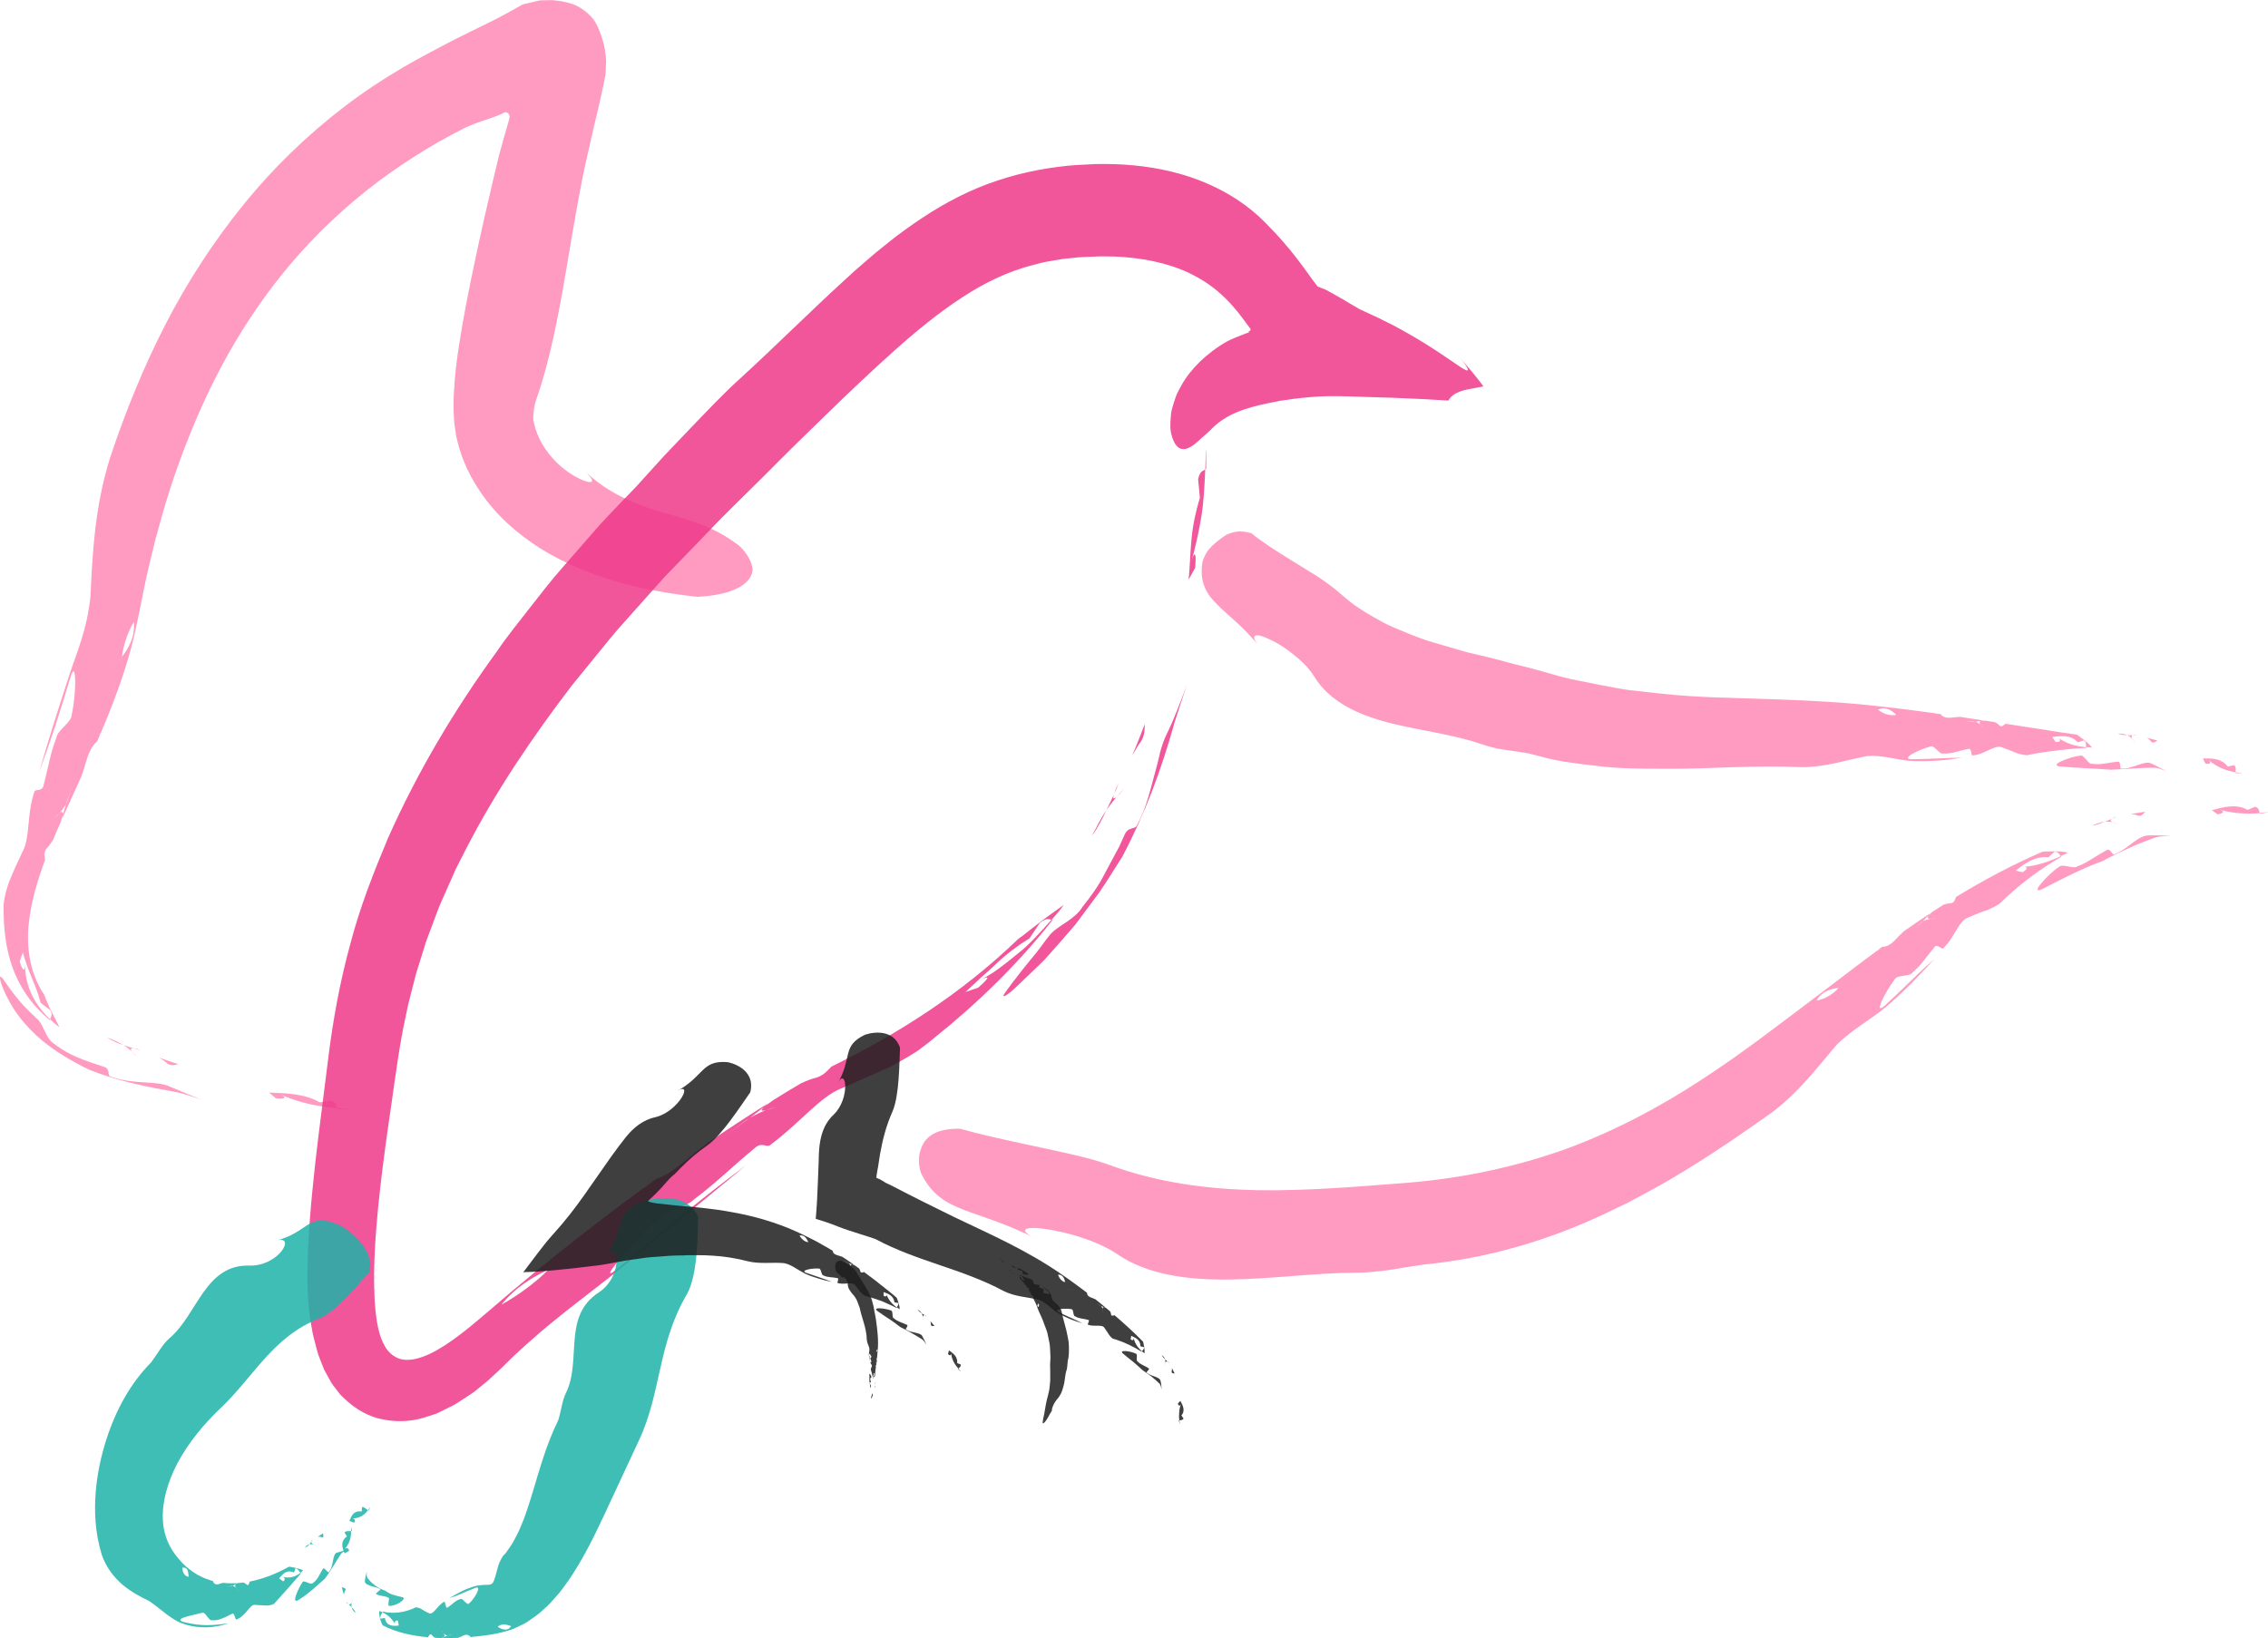 <?xml version="1.0" encoding="UTF-8"?>
<svg id="Calque_2" data-name="Calque 2" xmlns="http://www.w3.org/2000/svg" viewBox="0 0 367.36 265.41">
  <defs>
    <style>
      .cls-1 {
        opacity: .85;
      }

      .cls-2 {
        fill: #1db3a8;
      }

      .cls-2, .cls-3, .cls-4, .cls-5 {
        stroke-width: 0px;
      }

      .cls-3 {
        fill: #1d1d1d;
        
        @media (prefers-color-scheme: dark) {
          fill: white;
          }
      }

      .cls-4 {
        fill: #ff8ab5;
      }

      .cls-5 {
        fill: #ef3788;
      }
    </style>
  </defs>
  <g id="Calque_5" data-name="Calque 5">
    <g>
      <g class="cls-1">
        <g>
          <path class="cls-4" d="M349.44,119.96c-.57-.14-1.15-.29-1.72-.43.27.16.53.38.77.68.34.24.61-.03.95-.25Z"/>
          <path class="cls-4" d="M346.12,119.12c-.1-.03-.21-.05-.3-.08-.1.02-.2.05-.29.07.2,0,.4,0,.59,0Z"/>
          <path class="cls-4" d="M343.03,118.86c.52.19,1.04.25,1.55.26-.41-.2-.92-.3-1.55-.26Z"/>
          <path class="cls-4" d="M345.37,119.7c-.14-.25-.19-.49.15-.58,0,0,0,0,.01,0-.31,0-.63.01-.95,0,.31.15.57.35.79.58Z"/>
          <path class="cls-4" d="M345.37,119.7c.14.24.38.49.46.62-.12-.22-.28-.43-.46-.62Z"/>
          <path class="cls-4" d="M343.61,124.53c-.33.1.02-1.3-.63-1.11-1.46.1-2.78.56-4.07.32-.65.21-1.31-1.53-1.96-1.31-1.47.12-5.33,1.55-3.22,1.76,3.18.26,5.28.3,8.15.52,2.39-.09,4.73-.33,7.19-.33.67.09,1.26.34,1.85.58-.75-.4-1.52-.83-2.4-1.23-1.13-.64-2.98.87-4.92.8Z"/>
          <path class="cls-4" d="M361.87,123.97c-.34.08-1.02.23-1.02.23-1.05-1.36-2.55-1.34-4.04-1.32.14.28.29.57.44.86.81.13,1.01-.23.38-.72,1.4,1.28,2.88,1.82,4.48,2.1,0-.4.15-.83-.24-1.14Z"/>
          <path class="cls-4" d="M363.05,125.25c-.32-.04-.64-.08-.95-.13,0,.04,0,.08,0,.13.33.02.65.03.97.05l-.02-.04Z"/>
          <path class="cls-4" d="M336.38,119.02c-2.02-.28-3.98-.57-5.89-.89-1.92-.29-3.79-.58-5.65-.87-.32.24-.55.54-.92.33-.26-.28-.54-.47-.82-.6-.54-.08-1.08-.16-1.62-.24-.19.02-.39.04-.59.05h-.02c-.32.14-.25.37-.09.6.2.17.37.37.52.58-.09-.13-.35-.35-.52-.58-.24-.21-.51-.38-.84-.49-.51.04-1.03.04-1.56-.1.61-.11,1.13-.06,1.56.1.32-.03.63-.07.94-.1.09-.03.18-.07.28-.1-1.24-.19-2.47-.38-3.7-.57-.29.01-.56.03-.79.06-.92.12-1.82.24-2.33-.5-.22-.03-.44-.06-.66-.1.04.05.08.09.12.14-.1-.05-.18-.11-.24-.16-.93-.14-1.87-.26-2.81-.38-.63.23-1.28.54-1.92.7,0,0-.4-.51-.59-.75-.28.34-.66.56-1.09.66.49.46.92.96,1.34,1.28.59.76,1.5-1.36,2.16.04-.66-1.4-1.57.72-2.16-.04-.41-.32-.85-.82-1.34-1.28-.9.21-2.04-.09-2.94-.83,1.18-.56,2.13.06,2.94.83.43-.1.81-.31,1.09-.66.2.25.59.75.59.75.64-.17,1.29-.47,1.92-.7-1.84-.23-3.7-.49-5.61-.68-6.12-.74-12.04-1.03-17.99-1.23-5.94-.23-11.96-.23-18.16-.92-1.68-.19-3.35-.37-5-.55-1.65-.22-3.26-.56-4.87-.86-1.6-.32-3.18-.64-4.76-.95-1.56-.36-3.09-.83-4.62-1.26-1.52-.44-3.02-.81-4.51-1.16-1.47-.42-2.94-.8-4.4-1.16-.73-.17-1.46-.35-2.18-.52l-1.09-.25-1.07-.31c-1.42-.42-2.84-.83-4.26-1.25-1.43-.39-2.8-.93-4.17-1.48-1.36-.57-2.75-1.1-4.06-1.79-1.31-.71-2.6-1.47-3.87-2.29-1.27-.82-2.43-1.84-3.59-2.85-.92-.74-2.02-1.57-3.26-2.37-1.24-.77-2.58-1.6-3.92-2.42-2.64-1.62-5.2-3.27-6.66-4.51-1.37-.4-2.48-.35-3.42,0-.24.08-.48.18-.7.28-.21.15-.4.29-.59.42-.4.28-.79.57-1.15.88-.72.61-1.31,1.29-1.61,1.93-.33.62-.47,1.13-.48,1.25-.24,1.62-.07,2.93.38,3.97.22.53.5,1.02.83,1.49.34.45.74.87,1.17,1.31,1.73,1.77,4.11,3.44,7.03,7-2.07-2.3-.68-2.42,1.51-1.32,1.13.51,2.47,1.32,3.75,2.37,1.29,1.01,2.55,2.19,3.43,3.61,2.53,4.16,7.15,6.22,12.1,7.51,4.98,1.28,10.28,1.85,14.95,3.45,1.17.4,2.4.74,3.71.92,1.31.19,2.68.36,4.11.63,1.84.49,3.68,1,5.52,1.29,1.84.29,3.68.53,5.51.72,3.68.47,7.33.44,11.01.45,3.7.04,7.32-.13,10.94-.25,3.63-.11,7.28-.16,11.02-.01,3.95.04,7.44-1.21,10.8-1.81,2.44-.16,4.99.68,6.95.8,3.09.15,5.76-.1,8.36-.53-2.87.04-4.96.22-8.15.26-2.12-.03,1.58-1.77,3.03-2.06.63-.27,1.45,1.39,2.08,1.12,1.3.11,2.56-.47,4-.72.63-.26.42,1.17.74,1.04,1.93-.13,3.61-1.84,4.79-1.29.9.33,1.71.65,2.5.97.5.14,1.01.27,1.56.28.35-.07.72-.15,1.09-.23-.22-.47-.25-1.02-.27-1.57.5.13,1.16.57,1.66.72-.49-.15-1.16-.59-1.66-.72.02.55.05,1.09.27,1.57,2.61-.44,5.65-.83,8.44-.93,0-.04,0-.09-.01-.13-1.6-.15-3.12-.51-4.64-1.62.67.42.52.8-.31.77-.17-.27-.35-.54-.52-.8,1.47-.18,2.97-.39,4.13.86,0,0,.66-.21.98-.32.41.28.32.72.35,1.11.31.03.63.04.95.05-.53-.82-2.46-2.1-2.46-2.1Z"/>
          <path class="cls-4" d="M319.92,116.86c.22-.02.49-.03.79-.04-1.03-.17-2.07-.33-3.11-.5.49.74,1.4.64,2.32.54Z"/>
        </g>
      </g>
      <g class="cls-1">
        <g>
          <path class="cls-4" d="M347.49,131.51c-.8.13-1.6.26-2.41.38.42.02.85.1,1.31.27.55.06.76-.3,1.1-.66Z"/>
          <path class="cls-4" d="M342.86,132.33c-.14.03-.29.06-.43.09-.12.07-.23.14-.33.21.25-.11.5-.2.75-.3Z"/>
          <path class="cls-4" d="M338.85,133.78c.74-.13,1.42-.38,2.06-.65-.62.06-1.3.26-2.06.65Z"/>
          <path class="cls-4" d="M342.2,133.23c-.3-.15-.48-.33-.1-.59h.02c-.4.15-.79.31-1.2.48.46-.04.9.02,1.28.11Z"/>
          <path class="cls-4" d="M342.2,133.23c.29.14.73.24.88.32-.26-.13-.56-.24-.88-.32Z"/>
          <path class="cls-4" d="M342.46,138.4c-.34.26-.62-1.15-1.31-.62-.85.46-1.61.94-2.36,1.39-.74.48-1.47.9-2.29,1.18-.64.53-2.35-.49-2.99.1-.81.51-2.11,1.71-2.86,2.63-.75.91-.99,1.51.25.92,3.67-1.9,6.09-3.16,9.61-4.48.69-.36,1.38-.71,2.07-1.06l2.1-.98c1.4-.69,2.88-1.22,4.4-1.79.87-.25,1.72-.22,2.57-.26-1.12-.07-2.28-.13-3.55-.08-.85-.03-1.69.47-2.59,1.14-.9.68-1.86,1.47-3.05,1.92Z"/>
          <path class="cls-4" d="M365.29,130.7c-.41.17-1.24.51-1.24.51-1.89-1.04-3.86-.45-5.78.05.3.22.61.44.92.67,1.1-.15,1.21-.56.2-.81,1.17.37,2.28.55,3.37.63,1.1.1,2.18.08,3.27-.01-.14-.39-.12-.84-.74-1.03Z"/>
          <path class="cls-4" d="M367.32,131.58c-.43.05-.86.1-1.28.14,0,.04.03.08.05.12.43-.08.86-.16,1.28-.23l-.05-.03Z"/>
          <path class="cls-4" d="M330.88,137.97c-5.09,2.21-9.7,4.69-14.06,7.35-.18.45-.23.87-.76,1.01-.47.02-.88.11-1.27.25-.63.4-1.26.81-1.88,1.21-.19.18-.38.37-.57.55,0,0,0,.01-.01.02-.24.38-.01.48.32.51.32-.05.64-.05.93-.03-.19-.01-.6.05-.93.03-.39.06-.79.17-1.21.37-.5.47-1.04.93-1.66,1.31.54-.63,1.11-1.05,1.66-1.31.31-.31.6-.6.9-.9.07-.11.14-.21.22-.32-1.41.95-2.82,1.89-4.2,2.87-.29.27-.56.52-.77.74-.84.91-1.67,1.82-2.7,1.75-.24.18-.49.36-.73.54.07,0,.14-.01.22,0-.13.05-.25.09-.35.11-1.02.76-2.05,1.53-3.08,2.3-.46.74-.9,1.55-1.42,2.25,0,0-.75,0-1.12,0-.03.5-.26,1-.63,1.47.81-.11,1.59-.15,2.23-.3,1.12,0,.54-2.34,2.19-1.94-1.65-.4-1.07,1.94-2.19,1.94-.64.15-1.42.19-2.23.3-.76.97-2.12,1.79-3.53,2.06.8-1.47,2.19-1.87,3.53-2.06.37-.47.59-.97.63-1.47.37,0,1.12,0,1.12,0,.52-.71.96-1.51,1.42-2.25-1.99,1.51-4.01,3.04-6.07,4.61-6.63,4.98-12.85,9.85-19.5,14.13-6.62,4.32-13.66,8.07-21.51,11-8.55,3.07-17.14,4.82-25.6,5.53-8.43.65-16.43,1.35-24.52,1.23-8.07-.17-16.22-1.17-24.32-4.19-3.11-1.11-7.61-2.03-12.08-2.99-4.47-.95-8.9-1.94-11.84-2.78-4.26-.08-5.81,1.56-6.38,3.38-.66,1.78-.01,3.74.12,3.97,1.71,3.37,3.94,4.66,6.9,5.81,2.99,1.14,6.71,2.15,11.94,4.78-3.6-1.62-2.01-2.17,1.21-1.7,3.24.46,8.17,1.77,11.56,4.01,4.89,3.4,11.45,4.27,18.28,4.18,6.86-.08,13.95-1.1,20.63-1.1,1.67-.02,3.39-.2,5.18-.43,1.78-.29,3.65-.61,5.63-.89,10.38-1,20.25-3.91,29.54-8.32,1.16-.56,2.32-1.11,3.48-1.67,1.15-.59,2.28-1.22,3.42-1.84,2.3-1.21,4.52-2.55,6.75-3.92,4.45-2.75,8.82-5.75,13.21-8.88,4.59-3.43,7.57-7.6,10.65-11.12,2.45-2.36,5.62-4.14,7.69-5.86,3.24-2.72,5.69-5.37,8.02-7.92-2.87,2.51-4.8,4.59-8,7.53-2.17,1.93.36-2.72,1.59-4.24.43-.77,2.43-.34,2.86-1.09,1.37-1.11,2.26-2.59,3.52-4.06.46-.73,1.24.48,1.47.12.93-.89,1.53-1.99,2.11-2.93.58-.95,1.13-1.77,1.93-2.04,1.16-.5,2.21-.92,3.26-1.27.63-.28,1.24-.58,1.84-.99.34-.32.68-.65,1.03-.98-.54-.21-.92-.62-1.29-1.03.64-.26,1.63-.44,2.26-.69-.63.25-1.62.44-2.26.69.37.41.75.82,1.29,1.03,2.51-2.35,5.71-4.74,8.94-6.59-.03-.03-.06-.07-.09-.1-1.96.9-3.91,1.6-6.32,1.77,1.01-.14,1.07.27.12.84-.36-.09-.72-.18-1.08-.27,1.53-1.25,3.19-2.39,5.27-2.15,0,0,.65-.6.97-.9.64-.04.78.39,1.04.71.38-.18.76-.37,1.15-.56-1.07-.37-4.1-.17-4.1-.17Z"/>
          <path class="cls-4" d="M311.38,149.24c.21-.21.49-.46.79-.72-1.19.78-2.37,1.57-3.53,2.4,1.03.1,1.86-.81,2.75-1.68Z"/>
        </g>
      </g>
      <g class="cls-1">
        <g>
          <path class="cls-4" d="M28.92,172.43c-1.09-.33-2.15-.73-3.23-1.11.51.28,1,.6,1.47,1.02.66.39,1.13.2,1.75.08Z"/>
          <path class="cls-4" d="M22.78,170.17c-.19-.08-.38-.16-.55-.23-.19-.02-.36-.05-.53-.07.36.1.72.2,1.08.3Z"/>
          <path class="cls-4" d="M17.31,168.08c.86.56,1.79.94,2.7,1.26-.72-.45-1.61-.87-2.7-1.26Z"/>
          <path class="cls-4" d="M21.39,170.39c-.25-.34-.33-.62.28-.53,0,0,.01,0,.02,0-.57-.16-1.12-.34-1.7-.53.55.33,1.01.69,1.39,1.06Z"/>
          <path class="cls-4" d="M21.39,170.39c.25.32.7.71.84.89-.23-.3-.51-.6-.84-.89Z"/>
          <path class="cls-4" d="M17.94,174.43c-.67-.12.07-1.35-1.21-1.62-2.86-.95-5.51-1.77-7.91-3.67-.63-.34-1.14-1.13-1.54-2.01-.43-.84-.77-1.72-1.35-2.13-.6-.57-1.45-1.36-2.29-2.28-.82-.93-1.64-1.96-2.24-2.83-.62-.87-1.06-1.54-1.26-1.64-.19-.11-.25.37.27,1.68.78,1.97,1.8,3.62,2.88,5.03,1.1,1.39,2.26,2.53,3.44,3.54,2.39,1.98,4.87,3.42,7.72,4.82,4.83,1.9,9.5,2.8,14.37,3.67,1.34.32,2.55.75,3.78,1.16-1.58-.64-3.19-1.29-4.96-2.05-2.28-1.12-5.77-.29-9.71-1.67Z"/>
          <path class="cls-4" d="M53.65,178.37c-.62.07-1.86.22-1.86.22-2.52-1.42-5.36-1.46-8.22-1.58.36.31.74.62,1.11.93,1.62.2,1.87-.17.5-.72,3.1,1.42,6.18,2.04,9.38,2.32-.15-.41-.04-.86-.91-1.17Z"/>
          <path class="cls-4" d="M56.43,179.68c-.63-.05-1.26-.09-1.88-.14,0,.04.03.09.05.13.64.02,1.27.03,1.89.05l-.06-.04Z"/>
          <path class="cls-4" d="M7.15,161.14c-2.22-3.28-2.85-7.27-2.54-11,.33-3.77,1.42-7.36,2.69-10.81-.07-.63-.25-1.11.18-1.78.44-.45.79-.94,1.1-1.44.41-1,.84-1.99,1.27-2.97.11-.36.22-.73.33-1.1,0,0,0-.02,0-.03.08-.62-.19-.54-.53-.28-.3.33-.61.62-.92.85.19-.15.58-.59.92-.85.36-.4.72-.87,1.05-1.45.3-.94.66-1.92,1.15-2.87-.31,1.16-.71,2.1-1.15,2.87-.18.6-.35,1.18-.52,1.76-.03.18-.05.35-.08.54,1.02-2.25,2.04-4.49,3.06-6.73.19-.54.37-1.05.49-1.48.51-1.73,1.01-3.44,2.07-4.22.17-.4.35-.81.53-1.22-.07.06-.14.13-.21.19.11-.17.22-.31.31-.42.74-1.72,1.44-3.47,2.12-5.24.14-1.25.2-2.55.37-3.81,0,0,.7-.68,1.05-1.02-.21-.6-.24-1.36-.14-2.22-.67.88-1.37,1.63-1.9,2.36-1.04.97.56,3.11-1.21,4.09,1.77-.97.17-3.11,1.21-4.09.53-.73,1.22-1.49,1.9-2.36.21-1.79.93-3.96,1.94-5.7.21,2.41-.81,4.25-1.94,5.7-.09.86-.07,1.63.14,2.22-.35.33-1.05,1.02-1.05,1.02-.16,1.26-.23,2.57-.37,3.81,1.31-3.46,2.48-7.05,3.35-10.83.69-3.1,1.24-5.95,1.83-8.85.31-1.44.68-2.86,1.02-4.28l.51-2.13.59-2.1c1.49-5.62,3.39-11.06,5.6-16.38,4.43-10.62,10.45-20.74,18.83-29.61,4.54-4.79,9.51-8.97,14.78-12.51,2.64-1.77,5.32-3.41,8.08-4.89l2.08-1.09c.39-.21.46-.22.67-.31l.53-.22c.7-.29,1.36-.53,1.98-.73.71-.24,1.36-.45,1.97-.68.3-.11.6-.22.87-.35.29-.09.49-.38.83-.3.32.06.6.43.54.82-.07.38-.18.74-.28,1.09-.19.67-.39,1.35-.58,2.01-.21.77-.42,1.54-.64,2.3l-.15.56-.07.27-.19.78-.77,3.22c-1.02,4.31-2,8.64-2.93,13.06-.94,4.42-1.84,8.91-2.58,13.69-.37,2.39-.68,4.87-.82,7.59-.05.66-.05,1.39-.05,2.11-.02.7.03,1.5.08,2.28l.04.59.09.65.19,1.31c.07.44.23.98.35,1.46.13.49.28,1.04.41,1.36,1.05,3.29,3.27,7.08,6.38,10.28,3.11,3.2,6.99,5.79,10.9,7.61,7.87,3.7,15.74,4.87,21.04,5.45,3.63-.17,5.88-.93,7.22-1.8,1.32-.88,1.8-1.91,1.71-2.85-.27-1.87-2.01-3.55-2.3-3.74-3.79-2.82-6.99-3.79-11.16-4.96-2.07-.6-4.36-1.28-6.85-2.42-1.24-.58-2.53-1.26-3.81-2.14-1.28-.86-2.56-1.91-3.69-3.18,1.62,1.64,2.16,2.35,1.66,2.48-.48.13-1.92-.39-3.63-1.55-1.7-1.16-3.56-3.07-4.69-5.37-.28-.58-.5-1.18-.7-1.77l-.23-.91-.1-.45c-.02-.14,0-.24,0-.36-.01-.4.06-.98.12-1.47.12-.59.21-1.07.41-1.63,1.95-5.44,3.42-12.63,4.74-20.47.67-3.92,1.34-8.01,2.1-12.13l.59-3.09.22-1.07.32-1.46.65-2.9c.86-3.84,1.87-7.72,2.55-11.35l.06-1.3.03-.65.02-.33-.03-.27-.13-1.08c-.04-.37-.08-.73-.17-1-.27-1.27-.65-2.24-1.04-3.13-.23-.47-.4-.83-.8-1.34-.43-.52-1.09-1.14-1.78-1.58-.69-.46-1.36-.73-1.67-.82l-.57-.16-.73-.17c-.23-.06-.54-.1-.86-.14-.32-.04-.62-.08-.95-.11-.39,0-.78.02-1.17.02-.41.03-.75-.04-1.27.12-.48.11-.97.23-1.46.34l-.74.17c-.25.06-.56.29-.84.43-1.14.63-2.31,1.31-3.47,1.9-2.98,1.51-6.01,2.9-9.04,4.53l-2.28,1.21-1.52.83c-.83.46-1.66.91-2.47,1.4-3.27,1.92-6.44,4.02-9.46,6.34-6.03,4.62-11.54,9.94-16.33,15.88-4.8,5.92-8.99,12.37-12.54,19.24-3.55,6.87-6.51,14.13-9.04,21.72-2.53,8.12-2.85,15.66-3.19,22.64-.07.62-.17,1.3-.27,1.88-.09.55-.18,1.1-.3,1.65-.24,1.1-.54,2.19-.86,3.24-.66,2.12-1.43,4.11-2.01,5.88-1.81,5.57-3.41,10.58-4.84,15.59,1.99-5.4,3.26-9.33,5-15.14.57-1.92.8-1.13.82.51.02,1.64-.27,4.13-.58,5.5-.12,1.23-2.29,2.37-2.45,3.59-.98,2.4-1.33,4.87-2.07,7.65-.18,1.25-1.45.56-1.54,1.19-1.23,3.75-.64,7.29-1.85,9.56-.85,1.77-1.59,3.42-2.26,5.09-.37,1.07-.68,2.17-.84,3.4-.02.77-.01,1.58.02,2.39.5-.59,1.08-.72,1.64-.85-.25,1.06-.68,2.61-.77,3.75.09-1.15.52-2.69.77-3.75-.56.13-1.15.26-1.64.85.11,2.89.56,6.12,1.86,9.1.64,1.48,1.46,2.88,2.41,4.13.96,1.24,2.05,2.32,3.17,3.27.01-.04.03-.1.04-.14-1.22-1.18-2.28-2.55-3-4.11-.72-1.56-1.1-3.3-1.02-5.05-.02.76-.06,1.12-.24,1.09-.17-.03-.42-.46-.63-1.32.13-.48.34-.96.51-1.41.37,1.43.9,2.79,1.44,4.09.53,1.31,1.05,2.58,1.43,4.04,0,0,.26.2.58.46.32.25.7.54.97.71.46.81.1,1.1-.03,1.51.5.44.98.9,1.52,1.29-.31-.71-1.04-2.02-1.58-3.15-.26-.58-.49-1.11-.65-1.49-.14-.39-.23-.64-.23-.64Z"/>
          <path class="cls-4" d="M10.76,130.23c-.12.42-.3.92-.49,1.46.86-1.88,1.73-3.76,2.6-5.64-1.07.74-1.59,2.46-2.11,4.18Z"/>
        </g>
      </g>
      <g class="cls-1"> 
        <g>
          <path class="cls-5" d="M185.42,117.34c-.68,1.69-1.3,3.42-2.05,5.08.5-.79.91-1.6,1.5-2.38.58-1.06.51-1.77.56-2.71Z"/>
          <path class="cls-5" d="M181.16,126.97c-.14.3-.29.59-.42.87-.09.28-.16.57-.25.8.25-.54.45-1.12.68-1.67Z"/>
          <path class="cls-5" d="M176.83,135.45c.53-.66.93-1.38,1.32-2.1.39-.71.75-1.42,1.09-2.12-.39.57-.78,1.2-1.17,1.91-.39.7-.76,1.5-1.24,2.31Z"/>
          <path class="cls-5" d="M180.95,129.04c-.48.41-.82.56-.49-.36,0-.01,0-.02.02-.04-.41.86-.82,1.71-1.25,2.59.58-.85,1.16-1.59,1.72-2.2Z"/>
          <path class="cls-5" d="M180.95,129.04c.48-.39,1-1.15,1.25-1.37-.4.38-.77.87-1.25,1.37Z"/>
          <path class="cls-5" d="M184.21,133.62c-.37.97-1.5.05-2.2,1.95-.24.54-.49,1.07-.72,1.59-.27.5-.53,1-.8,1.49-.53.99-1.04,1.95-1.55,2.9-.98,1.95-2.24,3.67-3.62,5.41-.52.88-1.54,1.74-2.66,2.48-1.13.74-2.24,1.46-2.81,2.29-.75.91-1.66,2.32-2.78,3.58-1.08,1.31-2.17,2.69-3.01,3.81-.82,1.15-1.48,1.91-1.52,2.19-.07.24.51.02,1.84-1.2.98-.94,1.92-1.84,2.83-2.7.45-.44.89-.86,1.33-1.28.22-.21.43-.42.64-.63.2-.22.4-.44.59-.66,1.56-1.76,3.03-3.41,4.43-5.07,1.3-1.75,2.58-3.46,3.89-5.23,1.25-1.81,2.41-3.77,3.73-5.8,3.68-7.01,6.32-14.09,8.43-21.7.66-2.11,1.3-4.06,2.01-6.02-1.03,2.52-1.91,5.14-3.28,7.91-.45.91-.79,1.91-1.08,3.01-.14.55-.27,1.12-.4,1.71-.16.58-.32,1.18-.49,1.8-.69,2.46-1.27,5.35-2.81,8.19Z"/>
          <path class="cls-5" d="M194.07,77.68c.09.97.28,2.94.28,2.94-.62,2.12-1.12,4.28-1.33,6.51-.24,2.22-.26,4.5-.49,6.76.34-.62.7-1.24,1.05-1.88.27-2.59-.13-2.94-.7-.7.74-2.56,1.29-5.09,1.71-7.62.41-2.53.51-5.07.63-7.63-.41.3-.86.2-1.16,1.62Z"/>
          <path class="cls-5" d="M195.32,73.05c-.03,1.01-.06,2.02-.09,3.01.04-.02.09-.07.13-.1,0-1.01,0-2.03,0-3.02l-.04.11Z"/>
          <path class="cls-5" d="M165,152.06c-9.28,8.96-19.69,15.52-30.32,20.74-.69.69-1.1,1.26-2.25,1.73-.94.23-1.82.59-2.68.98-1.5.89-3,1.78-4.46,2.7-.49.36-.98.72-1.48,1.09,0,0-.03.02-.04.03-.72.68-.36.7.26.55.65-.24,1.27-.42,1.81-.55-.35.08-1.2.4-1.81.55-.78.3-1.62.69-2.56,1.21-1.27.95-2.6,1.94-4.06,2.84,1.48-1.21,2.83-2.15,4.06-2.84.8-.61,1.57-1.2,2.34-1.79.21-.19.42-.37.64-.57-3.37,2.12-6.68,4.28-9.95,6.52-.73.55-1.41,1.09-1.96,1.54-2.22,1.83-4.39,3.69-6.23,4.19-.57.41-1.14.83-1.72,1.25.13-.05.27-.1.4-.15-.28.16-.52.28-.72.38-2.42,1.76-4.81,3.57-7.21,5.39-1.35,1.43-2.68,2.97-4.11,4.39,0,0-1.35.5-2.01.74-.4.8-1.14,1.73-2.1,2.7,1.52-.71,2.95-1.29,4.19-1.94,2-.73,2.57-3.96,5.27-4.4-2.7.44-3.27,3.67-5.27,4.4-1.24.65-2.67,1.23-4.19,1.94-1.99,2.05-4.95,4.22-7.61,5.69,2.33-2.92,5.1-4.47,7.61-5.69.97-.97,1.71-1.9,2.1-2.7.66-.24,2.01-.74,2.01-.74,1.43-1.42,2.77-2.95,4.11-4.39-4.66,3.58-9.3,7.3-13.96,11.2-1.86,1.58-3.7,3.15-5.54,4.72-1.79,1.52-3.62,2.97-5.51,4.2-1.72,1.09-3.27,1.91-5.06,2.26-.88.13-1.81.16-2.63-.23-.82-.36-1.49-1-1.95-1.77-.45-.77-.79-1.6-1-2.45-.12-.42-.22-.85-.29-1.29-.04-.22-.08-.42-.12-.66l-.09-.74-.09-.75-.07-.83c-.05-.55-.09-1.11-.1-1.68-.06-1.12-.05-2.26-.06-3.4.06-4.57.46-9.2.98-13.84.52-4.64,1.18-9.3,1.87-13.99.68-4.77,1.28-9.41,2.29-14.01l.36-1.73.43-1.71c.29-1.14.59-2.28.88-3.43.35-1.13.71-2.26,1.06-3.4l.53-1.71.63-1.68c.42-1.12.84-2.25,1.26-3.37.41-1.13.96-2.22,1.43-3.34.49-1.11.98-2.22,1.48-3.34.54-1.1,1.11-2.19,1.67-3.29,4.89-9.51,10.84-18.24,17.14-26.5,1.64-2.02,3.28-4.03,4.91-6.03.82-.99,1.61-2.01,2.46-2.98l2.57-2.89c1.71-1.91,3.42-3.82,5.12-5.73,1.78-1.84,3.55-3.67,5.32-5.5,1.78-1.81,3.48-3.67,5.28-5.42,1.79-1.77,3.57-3.53,5.34-5.28,3.49-3.52,7.05-7.02,10.59-10.44,3.53-3.44,7.06-6.78,10.62-9.96,3.56-3.19,7.18-6.15,10.92-8.6,3.74-2.47,7.58-4.3,11.67-5.35l1.54-.39c.52-.12,1.06-.19,1.58-.29.53-.09,1.05-.19,1.59-.27l1.64-.17c1.08-.14,2.22-.17,3.34-.21,1.13-.07,2.23-.04,3.34-.02,4.39.16,8.59.99,12.16,2.66,1.77.86,3.4,1.88,4.84,3.14,1.46,1.25,2.74,2.7,4.02,4.44.35.47.71.96,1.08,1.46.07.09.03.06.04.08v.02s-.01.04-.01.04l-.02.07c-.03.09-.07.14-.1.16-.08.04-.22.05-.32.04-.1,0-.18-.04-.14-.04.06.01.17.04.24.06.07.03.11.06.1.1,0,.02-.02.04-.05.07,0,0,0,0,0,0l-.1.03-.19.07-.19.07-.47.18c-.88.35-1.73.67-2.57,1.11-3.28,1.86-5.91,4.47-7.37,7.08-.36.67-.71,1.25-.93,1.89-.23.63-.41,1.22-.56,1.77-.17.55-.23,1.07-.26,1.55-.04.48-.06.93-.06,1.33-.03.81.16,1.44.32,1.96.17.51.37.9.58,1.18.42.57.9.72,1.38.68.96-.11,1.95-1.01,2.73-1.75.86-.75,1.58-1.38,1.72-1.58,1.67-1.65,3.42-2.46,5.16-3.07l1.32-.41c.44-.13.91-.22,1.35-.35.45-.11.93-.19,1.38-.3.63-.13,1.26-.25,1.9-.38,1.48-.23,3.09-.44,4.83-.58,1.72-.17,3.63-.19,5.87-.13,2.43.08,4.95.16,7.59.24,2.74.1,5.77.25,8.89.45.8-1.39,2.48-1.72,4.27-2.03.44-.08.89-.16,1.35-.25.11.03,0-.11-.07-.2l-.21-.29-.42-.55c-.27-.33-.54-.67-.81-1.01-1.07-1.31-2.09-2.43-3.05-3.56,2.19,2.43,2.6,3.43,1.57,2.85-1.02-.56-3.38-2.34-6.39-4.19-1.49-.94-3.19-1.91-5.15-2.96-.52-.26-1.05-.52-1.59-.79l-.8-.41-.92-.42c-.61-.28-1.23-.57-1.86-.86l-.23-.11-.32-.18-.69-.4-1.5-.89c-1.04-.61-2.04-1.17-3.01-1.7l-.79-.31c-.25-.11-.59-.18-.67-.38l-.8-1.06c-.4-.55-.79-1.09-1.18-1.64-.4-.53-.8-1.07-1.19-1.59-1.62-2.12-3.41-4.12-5.18-5.89-2.53-2.59-5.82-4.82-9.52-6.39-3.7-1.59-7.75-2.52-11.84-2.9-2.05-.2-4.11-.25-6.17-.21-2.03.1-4.07.17-6.2.48-4.22.54-8.67,1.64-12.89,3.4-4.23,1.76-8.09,4.14-11.59,6.67-1.79,1.26-3.39,2.6-5.04,3.93-1.56,1.36-3.17,2.7-4.64,4.08-6,5.48-11.49,10.99-17.01,16.03-2.77,2.48-5.45,5.35-8.27,8.27-1.4,1.47-2.84,2.98-4.31,4.52-1.44,1.59-2.91,3.22-4.43,4.89-2.03,2.12-4.08,4.19-6.04,6.35-1.92,2.2-3.83,4.4-5.74,6.58-1.93,2.16-3.7,4.48-5.49,6.76-1.77,2.31-3.62,4.53-5.25,6.95-6.83,9.39-12.88,19.48-17.73,30.43-2.31,5.53-4.54,11.17-6.07,17.11-1.62,5.89-2.75,12.02-3.49,17.94-.36,2.86-.72,5.74-1.09,8.63-.37,2.92-.74,5.87-1.08,8.87-.65,6.02-1.26,12.14-1.27,18.83.02.9.03,1.77.1,2.69l.09,1.35.15,1.38c.07.8.29,2.13.51,3.24.04.26.14.62.23.97l.27,1.04c.19.68.33,1.39.61,2.02.25.64.5,1.28.75,1.92.31.59.64,1.17.96,1.74.29.6.74,1.07,1.11,1.59.2.25.38.51.59.75l.68.65c1.79,1.72,4.03,3,6.45,3.38,2.38.44,4.82.25,7.13-.58.57-.21,1.16-.32,1.71-.62l1.65-.82c1.14-.5,2.03-1.21,3.01-1.82,1.1-.68,1.55-1.12,2.2-1.65l.93-.76.85-.78c1.16-1.02,2.2-2.07,3.23-3.1.73-.67,1.46-1.35,2.2-2.02l2.21-1.94c1.48-1.28,3.02-2.49,4.51-3.69,3-2.37,5.9-4.56,8.35-6.53,7.66-6.23,14.19-11.69,20.5-16.87-7.29,5.46-12.42,9.72-20.19,16.26-5.21,4.34,2.47-4.43,5.85-7.47,1.33-1.44,4.71-1.98,6.07-3.38,3.36-2.48,6.11-5.25,9.59-8.11,1.41-1.36,2.03-.03,2.74-.69,2.44-1.83,4.41-3.74,6.23-5.39,1.81-1.64,3.5-3.06,5.21-3.72,2.82-1.24,5.36-2.36,7.84-3.45,1.51-.82,3.01-1.66,4.54-2.65.89-.71,1.86-1.35,2.75-2.15-1,.17-1.58-.13-2.14-.42,1.46-.81,3.55-1.94,4.98-2.81-1.44.87-3.52,2-4.98,2.81.55.3,1.14.59,2.14.42,6.61-5.26,13.65-12.03,19.12-19.09-.05,0-.12,0-.18,0-1.75,1.92-3.42,3.9-5.47,5.49-1,.83-2.02,1.64-3.07,2.42-.52.4-1.08.76-1.65,1.1-.57.34-1.16.68-1.75,1.01,2.01-1.19,2.05-.71.02,1.01-.68.23-1.36.46-2.03.69.84-.79,1.68-1.57,2.52-2.35.84-.78,1.72-1.49,2.52-2.29,1.63-1.55,3.42-2.88,5.33-4.06,0,0,1.11-1.66,1.66-2.48,1.14-.92,1.43-.57,1.93-.54.68-.75,1.35-1.52,1.94-2.38-.9.66-2.79,1.97-4.34,3.18-.78.6-1.5,1.17-2.02,1.58-.26.21-.47.38-.64.48-.16.11-.24.17-.24.17Z"/>
          <path class="cls-5" d="M121.35,181.12c.56-.43,1.25-.93,2-1.46-2.81,1.78-5.59,3.59-8.35,5.47,1.84-.45,4.08-2.24,6.35-4.01Z"/>
        </g>
      </g>
      <g class="cls-1">
        <g>
          <path class="cls-2" d="M55.37,257.13c.1.42.19.84.34,1.26.02-.24.08-.5.26-.78.08-.31-.27-.35-.6-.47Z"/>
          <path class="cls-2" d="M56.13,259.54c.03.07.06.15.09.22.07.05.14.09.21.12-.11-.11-.21-.22-.3-.34Z"/>
          <path class="cls-2" d="M57.66,261.32c-.2-.36-.42-.67-.71-.93.09.33.28.69.71.93Z"/>
          <path class="cls-2" d="M56.98,259.62c-.13.22-.29.4-.54.27h0c.16.17.34.33.52.5-.07-.25-.05-.51.03-.77Z"/>
          <path class="cls-2" d="M56.98,259.62c.12-.22.2-.48.28-.6-.12.19-.21.39-.28.6Z"/>
          <path class="cls-2" d="M61.61,257.48c.2.02-1.03.76-.61.83.72.33,1.51.24,1.9.56.2-.05.09.3.05.65-.05.35-.07.72.13.67.4.02,1.19-.22,1.71-.57.52-.34.81-.74.42-.84-1.17-.3-1.93-.39-2.8-1.06-.98-.32-2.08-.98-2.91-2.1-.15-.33-.1-.7-.07-1.04-.12.46-.28.98-.32,1.53-.11.39.37.65.94.83.55.2,1.23.29,1.56.54Z"/>
          <path class="cls-2" d="M55.8,248.27c.13.22.4.65.4.65-1.11.78-.8,1.81-.38,2.75.24-.13.48-.27.72-.4-.07-.52-.48-.61-.8-.14.91-1.07,1.13-2.02,1.13-3.06-.4.01-.84-.06-1.08.21Z"/>
          <path class="cls-2" d="M56.84,247.44c.02.21.03.42.04.62.04,0,.08,0,.13,0-.04-.21-.09-.42-.13-.63l-.04.02Z"/>
          <path class="cls-2" d="M61.97,263.32c2.4,1.24,4.91,1.71,7.34,1.94.2-.28.33-.6.57-.43.19.25.38.41.57.52.36.01.71.03,1.07.04.12-.04.24-.09.37-.14h0c.19-.19.11-.4-.02-.61-.14-.14-.28-.31-.39-.5.07.12.26.3.39.5.18.17.37.3.59.37.31-.11.64-.21.99-.16-.36.21-.7.25-.99.16-.2.07-.39.16-.58.24-.05.05-.11.09-.16.14.82,0,1.63,0,2.45-.03.18-.06.35-.12.49-.19.56-.27,1.08-.57,1.57.06.14-.01.29-.03.44-.04-.04-.04-.07-.07-.11-.11.07.03.13.07.19.1.62-.06,1.23-.14,1.85-.22.32-.36.63-.79.97-1.1,0,0,.39.39.59.58.06-.39.23-.68.46-.88-.44-.31-.85-.7-1.19-.91-.56-.59-.5,1.62-1.29.43.79,1.2.73-1.01,1.29-.43.34.21.75.59,1.19.91.48-.46,1.24-.48,2.16-.1-.5.86-1.44.59-2.16.1-.23.2-.39.49-.46.88-.19-.19-.59-.58-.59-.58-.34.3-.65.73-.97,1.1,1.21-.17,2.38-.35,3.77-.81.27-.08.56-.14.81-.26l.75-.35c.49-.25,1.03-.46,1.47-.77.89-.61,1.82-1.21,2.56-1.94.38-.36.8-.7,1.15-1.08l1.03-1.16c.72-.76,1.25-1.61,1.87-2.43,2.32-3.34,4.08-6.93,5.87-10.74,1.93-4.14,3.78-8.12,5.61-12.05,1.85-3.93,2.61-7.93,3.51-11.88.9-3.96,1.94-7.88,4.3-11.88,1.71-3.1,1.69-9.27,1.79-12.47-2.05-4.52-8.4-2.67-8.75-2.53-5.45,2.09-2.69,4.29-6.33,9.01,2.14-3.26,3.1,2.97-.94,5.72-3.04,1.95-3.73,4.67-3.99,7.61-.26,2.94-.11,6.11-1.41,8.73-.64,1.31-.74,2.81-1.25,4.42-1.95,3.98-3,7.9-4.16,11.73-.3.94-.57,1.92-.9,2.83l-.49,1.4c-.18.44-.37.88-.55,1.33-.36.92-.81,1.69-1.25,2.53-.23.39-.49.74-.74,1.11l-.38.55-.42.45c-.27.32-.45.78-.62,1.1-.16.35-.27.74-.37,1.17-.21.68-.38,1.57-.69,2.11-.29.39-.72.34-1.08.36h-.32c-.17.02-.33.03-.49.04-.32.03-.61.06-.88.13-1.65.44-2.97,1.19-4.27,1.97,1.51-.45,2.57-1.03,4.23-1.67,1.14-.38-.34,2.01-1.09,2.56-.29.39-1.12-1.08-1.39-.71-.72.13-1.29.86-2.05,1.34-.31.36-.4-1.09-.55-.92-.98.42-1.78,2.25-2.49,1.85-.51-.24-.95-.48-1.35-.75-.26-.1-.51-.2-.79-.19-.19.09-.39.19-.58.26.05.46,0,1.01-.04,1.55-.27-.13-.59-.53-.83-.67.25.13.56.54.83.67.04-.54.09-1.08.04-1.55-1.41.58-3.15.81-4.74.42-.02.04-.04.08-.06.12.82.4,1.47.89,2.14,2.06-.31-.45-.09-.8.37-.72.04.27.08.54.13.8-.93.12-2.05.11-2.24-1.23,0,0-.49.1-.73.12-.12-.33.15-.69.33-1.03-.16-.08-.33-.14-.49-.23-.09.41.01.96.16,1.46.15.48.35.85.35.85Z"/>
          <path class="cls-2" d="M72.49,265.04c-.14.06-.31.1-.49.15.68.02,1.36.01,2.05,0-.45-.65-.99-.39-1.55-.15Z"/>
        </g>
      </g>
      <g class="cls-1">
        <g>
          <path class="cls-2" d="M52.33,248.42l-.86.55c.2-.02.43,0,.72.11.28,0,.18-.33.14-.65Z"/>
          <path class="cls-2" d="M50.66,249.45c-.05.03-.11.06-.16.09-.02.07-.04.13-.05.2.07-.1.14-.2.21-.29Z"/>
          <path class="cls-2" d="M49.4,250.75c.3-.11.53-.32.72-.55-.27.05-.52.21-.72.55Z"/>
          <path class="cls-2" d="M50.78,250.25c-.21-.11-.38-.27-.33-.5h0c-.1.15-.21.31-.33.45.21-.04.43-.01.65.05Z"/>
          <path class="cls-2" d="M50.78,250.25c.2.11.45.17.57.23-.19-.1-.38-.18-.57-.23Z"/>
          <path class="cls-2" d="M53.26,254.71c-.08.24-.84-.98-.98-.5-.52.84-.85,1.81-1.6,2.25-.18.48-1.51-.58-1.69-.12-.55.8-1.93,3.62-.67,2.9,1.88-1.19,2.88-2.25,4.33-3.49.97-1.33,1.74-2.72,2.62-4.05.29-.31.68-.46,1.05-.64-.54.15-1.1.29-1.69.48-.85.14-.51,2.18-1.37,3.16Z"/>
          <path class="cls-2" d="M58.64,244.17c-.02.24-.05.72-.05.72-1.3-.2-1.63.65-2,1.52.25.1.5.19.76.29.31-.39.08-.72-.45-.67,1.32,0,2.11-.56,2.7-1.34-.32-.24-.62-.57-.95-.52Z"/>
          <path class="cls-2" d="M59.91,244.21c-.1.17-.2.33-.31.48l.1.07c.08-.18.17-.37.25-.55h-.04Z"/>
          <path class="cls-2" d="M46.82,253.82c-2.1,1.19-4.25,2-6.39,2.42-.09.32-.13.65-.4.54-.23-.21-.43-.32-.61-.39-.31.05-.63.07-.94.09-.1.05-.21.11-.31.16h0c-.15.2-.08.41.06.6.14.13.29.29.42.47-.08-.11-.28-.28-.42-.47-.18-.16-.36-.27-.56-.34-.28.11-.58.18-.9.12.34-.19.63-.21.9-.12.18-.06.34-.17.51-.26l.13-.15c-.36.03-.71.04-1.07.02-.35-.01-.7,0-1.05-.07-.16.03-.31.06-.44.11-.51.21-1.06.29-1.27-.42-.12-.03-.24-.04-.35-.09.02.05.03.09.05.14-.05-.05-.08-.11-.11-.16-.48-.17-.97-.31-1.41-.55-.39.16-.84.38-1.24.4,0,0-.02-.54-.02-.8-.27.26-.58.41-.84.39.05.52.1,1.05.23,1.44.04.41.39.18.7,0,.32-.19.59-.31.6.4,0-.72-.28-.59-.6-.4-.31.18-.66.41-.7,0-.12-.39-.18-.92-.23-1.44-.55-.05-1.03-.59-1.01-1.48.85-.09.94.57,1.01,1.48.27.02.57-.13.84-.39,0,.26.02.8.02.8.4-.02.86-.25,1.24-.4-.9-.39-1.68-.98-2.44-1.59-1.22-1.11-2.15-2.31-2.8-3.57-.62-1.28-.98-2.63-1.04-4.08-.14-2.9.76-6.09,2.37-9.19,1.81-3.36,4.25-6.3,6.96-8.88,2.71-2.57,4.77-5.39,7.16-8.04,2.38-2.64,5.09-5.07,8.97-6.56,2.87-1.23,6.11-5.48,8.01-7.46.51-2.12-.63-3.97-1.93-5.34-1.27-1.39-2.79-2.22-2.97-2.29-2.67-1.12-3.87-.79-5.09-.04-1.22.75-2.47,1.91-5.31,2.61,3.61-1.17.7,4.09-4.09,4.01-3.6-.15-5.75,1.85-7.51,4.32-1.77,2.48-3.15,5.42-5.47,7.42-1.17,1-1.89,2.46-2.99,3.92-3.38,3.44-5.71,7.67-7.31,12.65-.79,2.5-1.4,5.22-1.67,8.27-.24,3.05-.18,6.56,1,10.33.68,1.97,1.95,3.6,3.35,4.8,1.42,1.18,2.92,1.97,4.28,2.62,1.67,1.1,3.52,2.96,5.32,3.62,2.84,1.02,5.47.72,7.54,0-2.36.32-4.34.55-7.27-.21-.97-.29-.44-.6.42-.85.43-.13.94-.25,1.42-.36.48-.13.91-.24,1.21-.28.52-.2,1.06,1.46,1.63,1.2.56.07,1.09-.09,1.61-.3.53-.19,1.03-.48,1.55-.73.43-.35.51,1.09.74.91.73-.26,1.31-.89,1.76-1.44.46-.56.83-1.01,1.3-.92.67.03,1.32.1,1.93.11.37-.04.73-.1,1.08-.28.18-.2.36-.4.54-.6-.34-.34-.6-.82-.85-1.3.33-.05.89.07,1.23.02-.34.05-.9-.07-1.23-.02.25.48.51.96.85,1.3,1.3-1.42,2.65-2.94,3.82-4.32-.03-.03-.06-.07-.08-.1-.79.61-1.74.97-3.03.61.53.1.67.48.24.77l-.66-.49c.64-.73,1.19-1.47,2.41-.95,0,0,.17-.46.25-.69.34.04.55.44.79.75.15-.12.3-.26.45-.4-.72-.39-2.27-.6-2.27-.6Z"/>
          <path class="cls-2" d="M37.63,256.86c.12-.05.27-.11.43-.17-.6,0-1.21,0-1.8-.07.32.73.87.46,1.37.24Z"/>
        </g>
      </g>
      <g class="cls-1">
        <g>
          <path class="cls-3" d="M190.27,222.55l-.45-.91c.02.18.02.38-.05.61.01.24.25.24.5.29Z"/>
          <path class="cls-3" d="M189.37,220.83c-.03-.05-.06-.1-.09-.15-.05-.03-.11-.05-.16-.08.09.07.17.15.25.23Z"/>
          <path class="cls-3" d="M188.17,219.54c.14.28.33.5.54.7-.08-.25-.24-.49-.54-.7Z"/>
          <path class="cls-3" d="M188.77,220.8c.06-.17.15-.29.34-.21h0c-.13-.11-.27-.23-.4-.35.06.19.08.38.06.56Z"/>
          <path class="cls-3" d="M188.77,220.8c-.06.16-.07.36-.11.45.05-.14.09-.3.11-.45Z"/>
          <path class="cls-3" d="M185.74,222.38c-.17-.06.63-.59.29-.71-.62-.43-1.38-.61-1.78-1.12-.33-.1.11-1.14-.26-1.23-.69-.39-2.91-.72-2.09-.02.62.51,1.11.93,1.63,1.32.49.41.94.82,1.47,1.31.49.35.98.7,1.47,1.05.47.37.91.78,1.37,1.22.2.27.24.6.31.91-.03-.43-.04-.89-.17-1.36-.08-.69-1.5-.73-2.23-1.35Z"/>
          <path class="cls-3" d="M191.7,229.82c-.11-.17-.34-.5-.34-.5.35-.4.4-.82.31-1.22-.08-.4-.28-.78-.48-1.14l-.41.45c.13.42.4.44.54,0-.21.52-.3.98-.31,1.42-.06.44-.05.87.01,1.31.26-.06.56-.05.68-.31Z"/>
          <path class="cls-3" d="M191.11,230.64c-.03-.17-.06-.35-.1-.52l-.08.02c.05.17.1.35.16.51l.02-.02Z"/>
          <path class="cls-3" d="M185.17,217.39c-1.56-1.57-3.09-2.98-4.64-4.3-.24.05-.46.16-.55-.06-.02-.23-.08-.41-.17-.57-.22-.2-.46-.38-.68-.57-.1-.04-.2-.08-.3-.12h0c-.2-.01-.25.14-.25.31.03.15.05.31.04.46,0-.1-.04-.29-.04-.46-.04-.18-.11-.35-.23-.5-.25-.11-.5-.25-.71-.46.33.1.55.26.71.46.16.06.32.12.48.19.06,0,.11,0,.17.01-.53-.42-1.04-.88-1.58-1.28-.14-.07-.28-.13-.4-.17-.48-.17-.95-.33-.95-.88l-.29-.23s0,.07.01.11c-.03-.05-.05-.1-.07-.15-.41-.3-.82-.61-1.24-.92-.38-.02-.78-.01-1.15-.07,0,0-.03-.39-.05-.58-.24.14-.5.17-.74.12.09.39.14.78.24,1.07.05.58,1.15-.43,1.02.56.13-.98-.97.02-1.02-.56-.1-.29-.15-.68-.24-1.07-.5-.09-.95-.56-1.16-1.22.75-.04,1.01.57,1.16,1.22.24.05.49.01.74-.12.02.19.05.58.05.58.36.06.77.05,1.15.07-.8-.61-1.65-1.18-2.5-1.78-5.52-3.83-11.18-6.32-17.43-9.3-3.38-1.65-6.63-3.27-9.82-4.93l-.72-.36-.36-.17-.18-.08s-.04-.03-.07-.05c-.18-.12-.35-.23-.51-.32-.33-.19-.64-.33-.95-.46.04-.42.13-.86.19-1.26l.06-.3c.02-.12.03-.11.08-.48.08-.58.17-1.16.27-1.74.4-2.32,1-4.66,2.06-7.04,1.08-2.62,1.06-7.65,1.18-10.26-1.29-3.61-5.55-2.17-5.79-2.03-3.68,1.83-1.89,3.67-4.32,7.85,1.43-2.86,2.06,2.38-.58,4.98-1.74,1.62-2.26,3.67-2.42,5.88-.04.55-.05,1.11-.06,1.68-.04,1.03-.08,2.06-.12,3.1-.08,2.13-.17,4.2-.36,6.28,1.23.37,2.41.76,3.54,1.22,1.07.43,2.26.81,3.5,1.2.55.17,1.1.35,1.68.53.33.11.66.22,1,.35,3.38,1.8,6.8,2.98,10.29,4.17,3.48,1.19,7.03,2.39,10.48,4.25,1.86.91,3.88.96,5.65,1.39,1.21.47,2.14,1.58,3.02,2.11,1.38.83,2.71,1.31,4.05,1.71-1.33-.69-2.37-1.08-3.87-1.82-.97-.54,1.29-.64,2.08-.47.39-.02.22,1.16.6,1.15.56.39,1.35.36,2.1.58.38.01-.21.77-.02.78.94.39,2.3-.12,2.65.5.29.42.56.79.79,1.18.17.22.34.42.58.58.19.06.38.11.57.17.08-.32.28-.62.48-.93.17.22.32.62.48.84-.16-.22-.31-.62-.48-.84-.2.31-.4.61-.48.93,1.36.44,2.81,1.14,4.09,1.94l.05-.07c-.65-.55-1.13-1.22-1.38-2.24.13.42-.09.58-.44.32l.09-.58c.74.33,1.51.68,1.49,1.7,0,0,.38.09.57.14.07.27-.16.46-.32.67.13.11.26.21.4.32.12-.57-.21-1.83-.21-1.83Z"/>
          <path class="cls-3" d="M178.34,211.56c.11.04.25.11.39.18-.44-.36-.86-.74-1.31-1.09,0,.55.45.73.93.91Z"/>
        </g>
      </g>
      <g class="cls-1">
        <g>
          <path class="cls-3" d="M151.35,214.82l-.66-.79c.07.17.11.37.1.62.07.24.31.18.56.18Z"/>
          <path class="cls-3" d="M150.08,213.28s-.08-.1-.12-.14c-.06-.02-.12-.04-.17-.06.1.06.19.13.29.2Z"/>
          <path class="cls-3" d="M148.63,212.18c.19.26.43.45.68.61-.13-.23-.35-.44-.68-.61Z"/>
          <path class="cls-3" d="M149.48,213.35c.03-.18.1-.32.3-.27h0c-.16-.09-.32-.19-.48-.29.1.18.16.36.17.55Z"/>
          <path class="cls-3" d="M149.48,213.35c-.03.17,0,.39-.03.48.03-.16.04-.32.03-.48Z"/>
          <path class="cls-3" d="M146.75,215.41c-.2-.04.51-.69.12-.78-.76-.37-1.55-.53-2.07-1.04-.39-.07-.08-1.2-.48-1.27-.8-.33-3.12-.64-2.2.08.71.52,1.32.92,1.93,1.31.6.39,1.15.81,1.79,1.3,1.22.61,2.38,1.25,3.57,2.02.29.25.48.56.65.88-.17-.47-.4-.9-.65-1.39-.29-.69-1.74-.5-2.65-1.11Z"/>
          <path class="cls-3" d="M155.62,221.08c-.19-.08-.58-.24-.58-.24.09-1.04-.62-1.57-1.33-2.06l-.16.59c.32.35.57.23.49-.24.11,1.13.57,1.91,1.2,2.61.18-.2.43-.36.38-.65Z"/>
          <path class="cls-3" d="M155.62,222.13c-.13-.13-.26-.27-.39-.39l-.06.06c.15.12.29.24.44.36v-.03Z"/>
          <path class="cls-3" d="M145.25,210.26c-.88-.78-1.79-1.47-2.67-2.17-.86-.72-1.76-1.34-2.62-2-.24.06-.46.18-.58-.04-.05-.24-.13-.42-.24-.56l-.78-.54c-.11-.04-.21-.07-.32-.11h-.01c-.21,0-.24.15-.22.33.05.15.08.31.1.47,0-.1-.08-.29-.1-.47-.06-.18-.16-.35-.29-.5-.28-.1-.55-.23-.79-.43.36.07.61.24.79.43.18.06.35.11.52.17.06,0,.12,0,.18,0-.6-.41-1.18-.85-1.8-1.22-.16-.06-.31-.11-.44-.15-.52-.14-1.04-.27-1.11-.83l-.33-.21s.02.07.03.11c-.04-.05-.07-.1-.09-.14-.48-.27-.96-.54-1.44-.82-.4.01-.82.06-1.21.04,0,0-.1-.39-.15-.58-.23.16-.49.23-.75.21.16.38.28.77.43,1.04.14.56,1.13-.54,1.15.46-.02-1-1,.1-1.15-.46-.15-.27-.27-.67-.43-1.04-.54-.03-1.09-.46-1.43-1.08.78-.14,1.16.46,1.43,1.08.26.02.52-.05.75-.21.05.19.15.58.15.58.39.02.81-.02,1.21-.04-.93-.56-1.93-1.01-2.93-1.52-3.25-1.59-6.59-2.66-10.04-3.38-1.73-.35-3.47-.66-5.27-.86-.89-.12-1.8-.2-2.72-.29-.46-.05-.92-.07-1.39-.11-.3-.03-.6-.06-.9-.09-2.5-.26-4.34-.4-4.77-.7h-.02s-.04-.04-.04-.04h-.01s.05-.05.05-.05l.09-.08.35-.32.59-.56c.36-.35.65-.65.9-.92.45-.51.9-1.01,1.35-1.52.22-.23.44-.46.67-.65l.17-.14.09-.06s.02-.01.05-.04l.11-.12c.31-.32.62-.65.94-.97,1.28-1.28,2.68-2.5,4.29-3.61,2.43-1.77,5.31-6.3,6.92-8.57,1-3.93-3.45-4.9-3.74-4.9-4.18-.32-3.72,2.29-8.19,4.74,2.86-1.81.37,3.23-3.36,4.16-1.39.31-2.52.95-3.49,1.81-.49.43-.94.91-1.36,1.43-.78.98-1.58,2.06-2.35,3.12-1.46,2.08-2.95,4.22-4.43,6.33-1.47,2.07-2.98,4.06-4.95,6.23-.95,1.05-1.77,2.09-2.57,3.15-.74.98-1.51,2-2.33,3.08.07,0,.16-.02.24-.03,2.43-.03,6.66-.44,11.12-1,2.16-.21,4.79-.88,6.88-1.1l1.65-.24c.55-.08,1.04-.09,1.56-.13,1.03-.06,2.07-.19,3.07-.21.25-.01.5-.02.75-.02h.61s.69-.04.69-.04h1.38c.92-.01,1.85.01,2.79.08,1.87.11,3.76.42,5.66.91,2,.48,4.01.12,5.87.3.65.13,1.25.45,1.81.79.56.34,1.09.66,1.56.9.75.36,1.5.59,2.21.81.71.23,1.43.4,2.14.54-1.45-.59-2.56-.9-4.18-1.48-1.06-.44,1.22-.78,2.07-.68.41-.06.38,1.15.76,1.11.63.35,1.43.25,2.23.43.39,0-.13.8.07.79,1,.36,2.39-.27,2.8.36.35.42.65.8.94,1.18.2.21.42.39.68.55.2.05.4.11.6.16.05-.33.22-.65.4-.98.2.22.39.64.58.85-.19-.22-.39-.64-.58-.85-.17.32-.34.65-.4.98.73.21,1.5.46,2.28.76.75.32,1.51.68,2.23,1.03l.04-.08c-.76-.52-1.35-1.18-1.73-2.24.19.42-.02.59-.42.35l.02-.59c.83.27,1.62.64,1.75,1.66,0,0,.41.07.61.1.11.27-.1.49-.23.71.15.1.3.2.46.3.04-.6-.48-1.86-.48-1.86Z"/>
          <path class="cls-3" d="M137.51,204.64c.12.04.27.1.42.17-.5-.35-.98-.72-1.5-1.03.06.55.57.7,1.08.86Z"/>
        </g>
      </g>
      <g class="cls-1">
        <g>
          <path class="cls-3" d="M163.49,205.74l.19.23c-.02-.05-.03-.11-.04-.18-.02-.07-.09-.05-.16-.05Z"/>
          <path class="cls-3" d="M163.86,206.18l.03.04h.05s-.06-.02-.08-.04Z"/>
          <path class="cls-3" d="M164.27,206.51c-.04-.09-.12-.14-.19-.19.03.07.1.13.19.19Z"/>
          <path class="cls-3" d="M164.04,206.15c0,.05-.03.1-.09.09h0s.09.06.14.08c-.03-.05-.04-.11-.04-.17Z"/>
          <path class="cls-3" d="M164.04,206.15c0-.05,0-.12,0-.15,0,.05,0,.1,0,.15Z"/>
          <path class="cls-3" d="M164.91,205.46c.07,0-.16.22-.03.24.26.1.53.14.71.29.15.01-.03.41.11.43.25.11,1.16.18.84-.06-.5-.34-.87-.52-1.31-.8-.44-.16-.88-.27-1.29-.46-.1-.06-.18-.14-.26-.22.1.12.19.23.3.35.12.19.58.08.93.22Z"/>
          <path class="cls-3" d="M162.04,204.04s.13.09.13.09c.12.22.3.39.51.52l-.03-.13c-.11-.09-.14-.07-.08.04-.15-.27-.35-.44-.56-.63,0,.03-.01.04.03.1Z"/>
          <path class="cls-3" d="M161.89,203.83s.08.07.12.11h0s-.13-.11-.13-.11h0Z"/>
          <path class="cls-3" d="M165.21,207.14c.47.52.89,1.02,1.26,1.53.1-.01.2-.05.19.04-.04.09-.05.16-.05.23l.14.25.08.06h0c.07.01.12-.04.16-.11.02-.06.05-.12.08-.18-.02.04-.04.12-.08.18-.02.07-.03.14-.02.2.07.05.14.12.17.21-.1-.05-.15-.12-.17-.21l-.14-.09h-.06s.3.55.3.55c.04.03.07.06.11.09.14.09.28.18.14.39l.05.1s.02-.03.03-.04c0,.02,0,.04-.02.06l.22.43c.14.03.3.06.42.11,0,0-.1.15-.15.22.13-.03.23-.01.3.03.09-.15.2-.31.24-.43.15-.22-.57.06-.24-.29-.33.36.39.07.24.29-.04.11-.15.27-.24.43.15.09.16.31.03.56-.27-.07-.17-.31-.03-.56-.07-.04-.17-.06-.3-.03.05-.07.15-.22.15-.22-.12-.05-.28-.08-.42-.11.15.27.27.57.37.87.33.98.85,1.81,1.14,2.75.17.46.36.92.51,1.39.1.49.21.98.32,1.5.13.55.14,1.11.17,1.66.03.54.06,1.08,0,1.61-.05.53.01,1.04,0,1.55,0,.51,0,1.02,0,1.52-.04.51-.09,1.01-.16,1.53-.1.51-.24,1.01-.37,1.53-.22.78-.39,2.36-.62,3.15-.09.55-.09.7-.03.72.06.02.18-.09.2-.11.53-.51.65-1.04,1.44-2.26-.27.42-.25.24-.12-.15.12-.39.41-.98.75-1.37.26-.28.48-.61.67-.98.17-.37.29-.78.4-1.21.25-.85.21-1.77.51-2.62.11-.43.1-.89.17-1.41.18-.68.2-1.36.19-2.03,0-.34-.01-.68-.04-1.01-.04-.33-.12-.66-.18-.99-.23-1.34-.71-2.61-.99-4.09-.22-.75-.88-1.19-1.36-1.66-.28-.37-.25-.97-.49-1.27-.34-.49-.81-.8-1.28-1.05.41.37.77.61,1.18,1.07.26.32-.7.11-.97-.02-.16-.03.2-.48.03-.51-.15-.2-.47-.25-.74-.37-.16-.02.24-.3.16-.31-.32-.21-.96-.06-1-.31-.06-.16-.12-.31-.17-.46-.05-.08-.1-.16-.19-.22l-.22-.06c-.06.12-.18.24-.29.35-.04-.08-.06-.23-.11-.31.05.08.07.23.11.31.11-.12.22-.23.29-.35-.53-.15-1.06-.38-1.51-.61l-.02.03c.22.18.39.39.4.77-.02-.15.08-.21.19-.13l-.08.21c-.26-.11-.49-.22-.45-.58,0,0-.13-.02-.2-.03-.01-.09.07-.17.13-.25-.04-.03-.09-.06-.14-.1-.05.21.01.64.01.64Z"/>
          <path class="cls-3" d="M166.97,209.34s-.07-.05-.11-.09l.25.48c.14-.21,0-.3-.14-.39Z"/>
        </g>
      </g>
      <g class="cls-1">
        <g>
          <path class="cls-3" d="M141.7,224.77l.05-.23s-.06.07-.1.11c-.04.05.01.08.05.13Z"/>
          <path class="cls-3" d="M141.8,224.32v-.04s0-.04,0-.04c0,.03,0,.06,0,.08Z"/>
          <path class="cls-3" d="M141.81,223.9c-.03.07-.03.14-.03.21.03-.06.04-.13.03-.21Z"/>
          <path class="cls-3" d="M141.7,224.22s.08-.03.1.02h0s0-.09-.01-.13c-.02.04-.05.08-.09.11Z"/>
          <path class="cls-3" d="M141.7,224.22s-.08.05-.1.06c.04-.02.07-.04.1-.06Z"/>
          <path class="cls-3" d="M140.88,223.99s.22,0,.18-.09c-.04-.2-.12-.37-.09-.55-.04-.09.23-.18.18-.27-.05-.2-.33-.72-.34-.43,0,.43.04.72.01,1.11.04.32.11.64.14.98,0,.09-.04.17-.07.25l.17-.33c.09-.16-.18-.4-.19-.67Z"/>
          <path class="cls-3" d="M141.27,226.48s-.06-.14-.06-.14c.2-.15.17-.36.13-.56l-.13.06c0,.11.06.14.13.05-.18.2-.24.4-.25.62.07,0,.14.02.18-.04Z"/>
          <path class="cls-3" d="M141.09,226.65s0-.09,0-.13h-.02s.01.13.01.13h0Z"/>
          <path class="cls-3" d="M141.71,222.99c.04-.55.1-1.07.17-1.57-.04-.04-.09-.07-.06-.12.05-.04.08-.07.1-.11l.03-.22s0-.05-.01-.08h0s-.06-.04-.1-.01c-.03.03-.06.05-.09.07.02-.02.06-.04.09-.07.03-.03.06-.07.08-.11,0-.07-.01-.14,0-.21.02.08.01.15,0,.21,0,.04.01.08.02.13l.02.04c.02-.17.06-.33.07-.5,0-.04-.01-.07-.02-.11-.03-.12-.06-.25.05-.32v-.09s-.01.02-.01.02l.02-.03.03-.38c-.04-.08-.1-.17-.13-.26,0,0,.08-.06.12-.09-.06-.04-.1-.08-.12-.14-.07.07-.15.13-.2.19-.12.08.24.19.01.29.23-.1-.13-.21-.01-.29.05-.06.13-.12.2-.19-.04-.12,0-.28.12-.41.1.16,0,.29-.12.41.02.06.06.11.12.14-.04.03-.12.09-.12.09.03.09.09.17.13.26.02-.25.04-.51.07-.77.15-1.68-.05-3.23-.29-4.98-.06-.48-.18-.93-.26-1.4-.04-.23-.08-.46-.12-.7-.06-.22-.12-.45-.18-.68-.2-.92-.66-1.71-1.11-2.49-.49-.77-.98-1.53-1.51-2.44-.39-.72-1.68-1.49-2.41-1.81-.57-.06-.88.23-.95.53-.08.31-.05.61-.05.64.08.51.21.69.44.87.21.2.52.39.76.9-.18-.32,0-.36.26-.2.26.15.55.56.57.98-.02.68.31,1.06.65,1.53.39.42.76.92.94,1.46.08.28.21.55.33.87.34,1.73,1.12,3.27,1.16,5.23.04.51.32.95.42,1.39.04.32-.08.67-.08.93,0,.41.08.77.18,1.11-.04-.38-.1-.66-.14-1.09-.01-.28.31.2.37.39.05.08-.21.2-.16.28,0,.18.12.34.16.53.05.08-.19.06-.17.1.03.26.32.48.24.64-.05.12-.09.23-.14.34-.02.07-.04.14-.03.21l.05.15c.08-.03.17-.04.26-.04-.02.07-.08.16-.1.23.02-.07.08-.16.1-.23-.09,0-.18,0-.26.04.11.35.2.76.27,1.15h.02c0-.22.04-.43.2-.64-.06.09-.13.07-.13-.04l.13-.07c.05.2.1.4-.09.56,0,0,.05.09.07.13-.04.06-.11.05-.18.05,0,.04,0,.08,0,.13.13-.07.3-.34.3-.34Z"/>
          <path class="cls-3" d="M141.91,220.75s0,.07,0,.11c.02-.14.05-.28.06-.42-.11.07-.1.19-.07.32Z"/>
        </g>
      </g>
    </g>
  </g>
</svg>